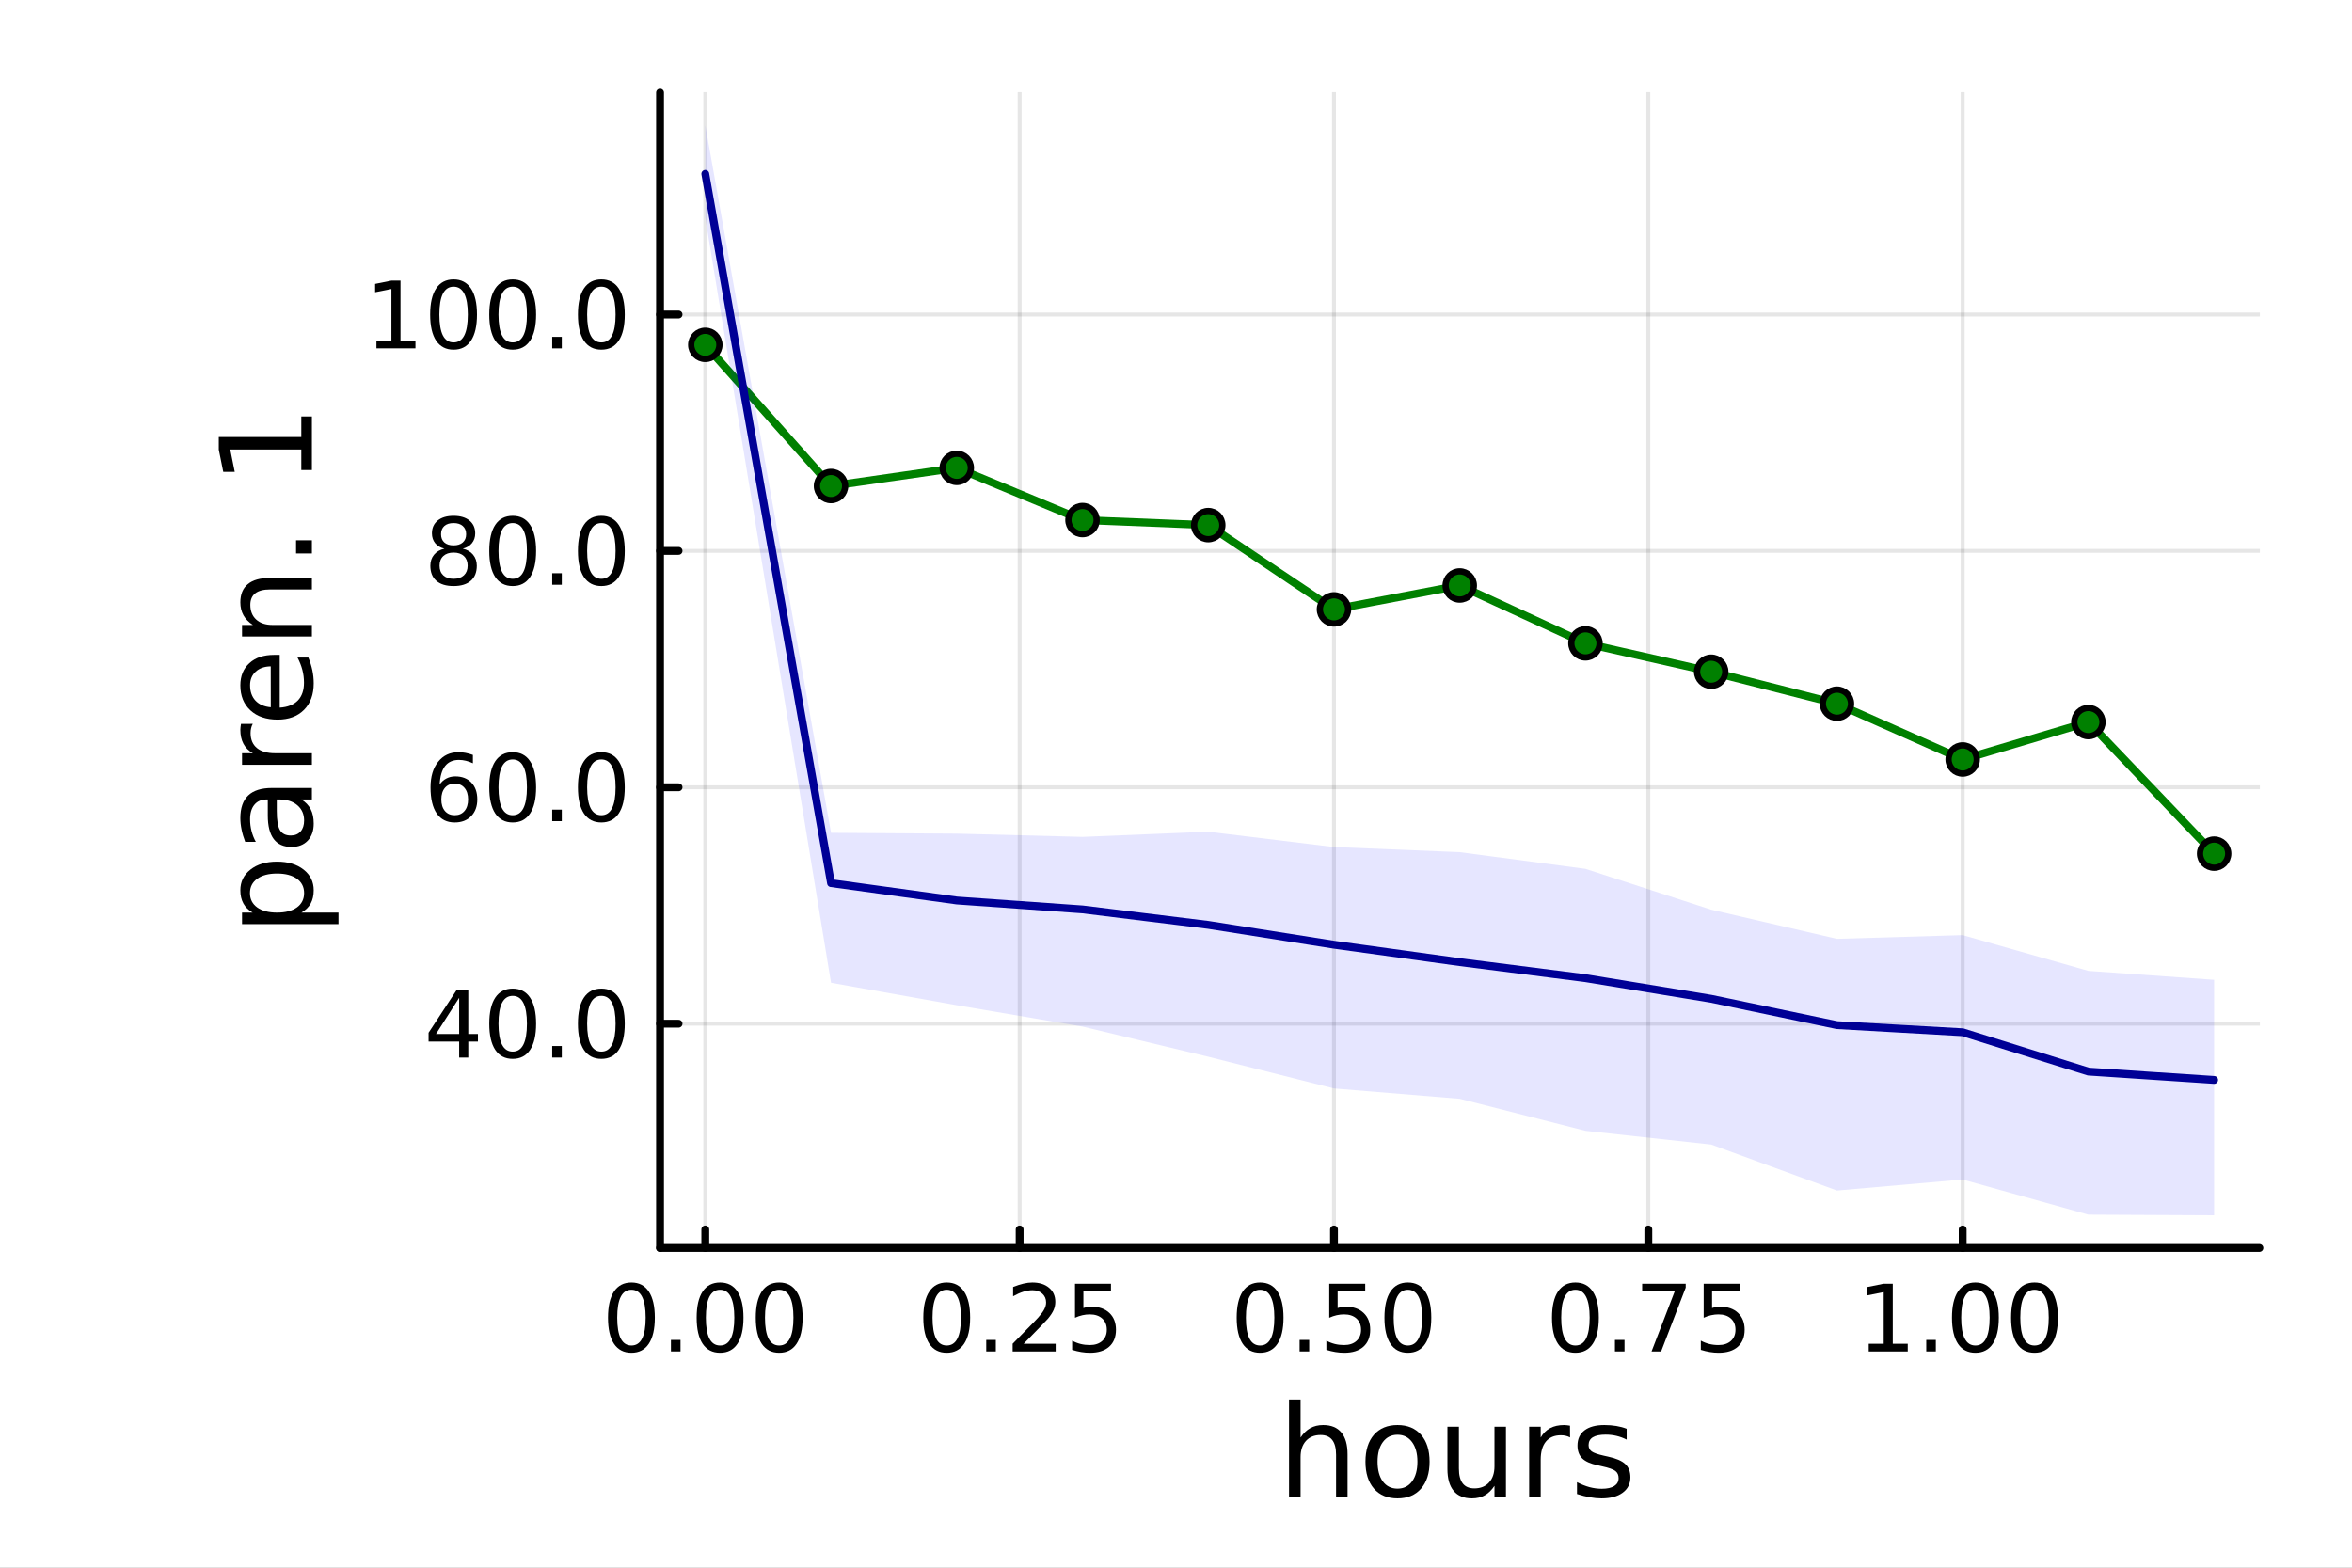 <?xml version="1.0" encoding="utf-8"?>
<svg xmlns="http://www.w3.org/2000/svg" xmlns:xlink="http://www.w3.org/1999/xlink" width="600" height="400" viewBox="0 0 2400 1600">
<rect x="0" y="0" width="2400" height="1600" fill="#808080" stroke="none"/>
<defs>
  <clipPath id="clip030">
    <rect x="0" y="0" width="2400" height="1600"/>
  </clipPath>
</defs>
<path clip-path="url(#clip030)" d="M0 1600 L2400 1600 L2400 0 L0 0  Z" fill="#ffffff" fill-rule="evenodd" fill-opacity="1"/>
<defs>
  <clipPath id="clip031">
    <rect x="480" y="0" width="1681" height="1600"/>
  </clipPath>
</defs>
<path clip-path="url(#clip030)" d="M673.506 1273.7 L2305.51 1273.7 L2305.51 94.488 L673.506 94.488  Z" fill="#ffffff" fill-rule="evenodd" fill-opacity="1"/>
<defs>
  <clipPath id="clip032">
    <rect x="673" y="94" width="1633" height="1180"/>
  </clipPath>
</defs>
<polyline clip-path="url(#clip032)" style="stroke:#000000; stroke-linecap:round; stroke-linejoin:round; stroke-width:4; stroke-opacity:0.1; fill:none" points="719.695,1273.7 719.695,94.488 "/>
<polyline clip-path="url(#clip032)" style="stroke:#000000; stroke-linecap:round; stroke-linejoin:round; stroke-width:4; stroke-opacity:0.1; fill:none" points="1040.45,1273.7 1040.45,94.488 "/>
<polyline clip-path="url(#clip032)" style="stroke:#000000; stroke-linecap:round; stroke-linejoin:round; stroke-width:4; stroke-opacity:0.1; fill:none" points="1361.21,1273.7 1361.21,94.488 "/>
<polyline clip-path="url(#clip032)" style="stroke:#000000; stroke-linecap:round; stroke-linejoin:round; stroke-width:4; stroke-opacity:0.1; fill:none" points="1681.96,1273.7 1681.96,94.488 "/>
<polyline clip-path="url(#clip032)" style="stroke:#000000; stroke-linecap:round; stroke-linejoin:round; stroke-width:4; stroke-opacity:0.1; fill:none" points="2002.72,1273.7 2002.72,94.488 "/>
<polyline clip-path="url(#clip030)" style="stroke:#000000; stroke-linecap:round; stroke-linejoin:round; stroke-width:8; stroke-opacity:1; fill:none" points="673.506,1273.7 2305.51,1273.7 "/>
<polyline clip-path="url(#clip030)" style="stroke:#000000; stroke-linecap:round; stroke-linejoin:round; stroke-width:8; stroke-opacity:1; fill:none" points="719.695,1273.7 719.695,1254.8 "/>
<polyline clip-path="url(#clip030)" style="stroke:#000000; stroke-linecap:round; stroke-linejoin:round; stroke-width:8; stroke-opacity:1; fill:none" points="1040.45,1273.7 1040.45,1254.8 "/>
<polyline clip-path="url(#clip030)" style="stroke:#000000; stroke-linecap:round; stroke-linejoin:round; stroke-width:8; stroke-opacity:1; fill:none" points="1361.21,1273.7 1361.21,1254.8 "/>
<polyline clip-path="url(#clip030)" style="stroke:#000000; stroke-linecap:round; stroke-linejoin:round; stroke-width:8; stroke-opacity:1; fill:none" points="1681.96,1273.7 1681.96,1254.8 "/>
<polyline clip-path="url(#clip030)" style="stroke:#000000; stroke-linecap:round; stroke-linejoin:round; stroke-width:8; stroke-opacity:1; fill:none" points="2002.72,1273.7 2002.72,1254.8 "/>
<path clip-path="url(#clip030)" d="M644.302 1316.33 Q637.08 1316.33 633.422 1323.46 Q629.811 1330.55 629.811 1344.81 Q629.811 1359.02 633.422 1366.15 Q637.08 1373.23 644.302 1373.23 Q651.57 1373.23 655.181 1366.15 Q658.839 1359.02 658.839 1344.81 Q658.839 1330.55 655.181 1323.46 Q651.57 1316.33 644.302 1316.33 M644.302 1308.93 Q655.922 1308.93 662.033 1318.14 Q668.19 1327.31 668.19 1344.81 Q668.19 1362.26 662.033 1371.47 Q655.922 1380.64 644.302 1380.64 Q632.681 1380.64 626.524 1371.47 Q620.413 1362.26 620.413 1344.81 Q620.413 1327.31 626.524 1318.14 Q632.681 1308.93 644.302 1308.93 Z" fill="#000000" fill-rule="nonzero" fill-opacity="1" /><path clip-path="url(#clip030)" d="M684.626 1367.54 L694.394 1367.54 L694.394 1379.3 L684.626 1379.3 L684.626 1367.54 Z" fill="#000000" fill-rule="nonzero" fill-opacity="1" /><path clip-path="url(#clip030)" d="M734.764 1316.33 Q727.542 1316.33 723.885 1323.46 Q720.274 1330.55 720.274 1344.81 Q720.274 1359.02 723.885 1366.15 Q727.542 1373.23 734.764 1373.23 Q742.033 1373.23 745.644 1366.15 Q749.301 1359.02 749.301 1344.81 Q749.301 1330.55 745.644 1323.46 Q742.033 1316.33 734.764 1316.33 M734.764 1308.93 Q746.384 1308.93 752.496 1318.14 Q758.653 1327.31 758.653 1344.81 Q758.653 1362.26 752.496 1371.47 Q746.384 1380.64 734.764 1380.64 Q723.144 1380.64 716.986 1371.47 Q710.875 1362.26 710.875 1344.81 Q710.875 1327.31 716.986 1318.14 Q723.144 1308.93 734.764 1308.93 Z" fill="#000000" fill-rule="nonzero" fill-opacity="1" /><path clip-path="url(#clip030)" d="M795.088 1316.33 Q787.866 1316.33 784.208 1323.46 Q780.597 1330.55 780.597 1344.81 Q780.597 1359.02 784.208 1366.15 Q787.866 1373.23 795.088 1373.23 Q802.356 1373.23 805.967 1366.15 Q809.625 1359.02 809.625 1344.81 Q809.625 1330.55 805.967 1323.46 Q802.356 1316.33 795.088 1316.33 M795.088 1308.93 Q806.708 1308.93 812.819 1318.14 Q818.977 1327.31 818.977 1344.81 Q818.977 1362.26 812.819 1371.47 Q806.708 1380.64 795.088 1380.64 Q783.468 1380.64 777.31 1371.47 Q771.199 1362.26 771.199 1344.81 Q771.199 1327.31 777.31 1318.14 Q783.468 1308.93 795.088 1308.93 Z" fill="#000000" fill-rule="nonzero" fill-opacity="1" /><path clip-path="url(#clip030)" d="M966.053 1316.33 Q958.831 1316.33 955.173 1323.46 Q951.562 1330.55 951.562 1344.81 Q951.562 1359.02 955.173 1366.15 Q958.831 1373.23 966.053 1373.23 Q973.321 1373.23 976.932 1366.15 Q980.59 1359.02 980.59 1344.81 Q980.59 1330.55 976.932 1323.46 Q973.321 1316.33 966.053 1316.33 M966.053 1308.93 Q977.673 1308.93 983.784 1318.14 Q989.942 1327.31 989.942 1344.81 Q989.942 1362.26 983.784 1371.47 Q977.673 1380.64 966.053 1380.64 Q954.433 1380.64 948.275 1371.47 Q942.164 1362.26 942.164 1344.81 Q942.164 1327.31 948.275 1318.14 Q954.433 1308.93 966.053 1308.93 Z" fill="#000000" fill-rule="nonzero" fill-opacity="1" /><path clip-path="url(#clip030)" d="M1006.38 1367.54 L1016.15 1367.54 L1016.15 1379.3 L1006.38 1379.3 L1006.38 1367.54 Z" fill="#000000" fill-rule="nonzero" fill-opacity="1" /><path clip-path="url(#clip030)" d="M1044.57 1371.43 L1077.21 1371.43 L1077.21 1379.3 L1033.32 1379.3 L1033.32 1371.43 Q1038.65 1365.92 1047.81 1356.66 Q1057.02 1347.35 1059.39 1344.67 Q1063.88 1339.62 1065.64 1336.15 Q1067.44 1332.63 1067.44 1329.25 Q1067.44 1323.74 1063.55 1320.27 Q1059.71 1316.8 1053.51 1316.8 Q1049.11 1316.8 1044.2 1318.32 Q1039.34 1319.85 1033.78 1322.95 L1033.78 1313.51 Q1039.43 1311.24 1044.34 1310.08 Q1049.25 1308.93 1053.32 1308.93 Q1064.06 1308.93 1070.45 1314.3 Q1076.84 1319.67 1076.84 1328.65 Q1076.84 1332.91 1075.22 1336.75 Q1073.64 1340.55 1069.43 1345.73 Q1068.27 1347.07 1062.07 1353.51 Q1055.87 1359.9 1044.57 1371.43 Z" fill="#000000" fill-rule="nonzero" fill-opacity="1" /><path clip-path="url(#clip030)" d="M1096.93 1310.18 L1133.64 1310.18 L1133.64 1318.05 L1105.5 1318.05 L1105.5 1334.99 Q1107.53 1334.3 1109.57 1333.97 Q1111.61 1333.6 1113.64 1333.6 Q1125.22 1333.6 1131.98 1339.94 Q1138.74 1346.29 1138.74 1357.12 Q1138.74 1368.28 1131.79 1374.48 Q1124.85 1380.64 1112.21 1380.64 Q1107.86 1380.64 1103.32 1379.9 Q1098.83 1379.16 1094.02 1377.68 L1094.02 1368.28 Q1098.18 1370.55 1102.63 1371.66 Q1107.07 1372.77 1112.02 1372.77 Q1120.03 1372.77 1124.71 1368.56 Q1129.39 1364.34 1129.39 1357.12 Q1129.39 1349.9 1124.71 1345.68 Q1120.03 1341.47 1112.02 1341.47 Q1108.27 1341.47 1104.52 1342.31 Q1100.82 1343.14 1096.93 1344.9 L1096.93 1310.18 Z" fill="#000000" fill-rule="nonzero" fill-opacity="1" /><path clip-path="url(#clip030)" d="M1285.81 1316.33 Q1278.59 1316.33 1274.93 1323.46 Q1271.32 1330.55 1271.32 1344.81 Q1271.32 1359.02 1274.93 1366.15 Q1278.59 1373.23 1285.81 1373.23 Q1293.08 1373.23 1296.69 1366.15 Q1300.35 1359.02 1300.35 1344.81 Q1300.35 1330.55 1296.69 1323.46 Q1293.08 1316.33 1285.81 1316.33 M1285.81 1308.93 Q1297.43 1308.93 1303.54 1318.14 Q1309.7 1327.31 1309.7 1344.81 Q1309.7 1362.26 1303.54 1371.47 Q1297.43 1380.64 1285.81 1380.64 Q1274.19 1380.64 1268.04 1371.47 Q1261.92 1362.26 1261.92 1344.81 Q1261.92 1327.31 1268.04 1318.14 Q1274.19 1308.93 1285.81 1308.93 Z" fill="#000000" fill-rule="nonzero" fill-opacity="1" /><path clip-path="url(#clip030)" d="M1326.14 1367.54 L1335.91 1367.54 L1335.91 1379.3 L1326.14 1379.3 L1326.14 1367.54 Z" fill="#000000" fill-rule="nonzero" fill-opacity="1" /><path clip-path="url(#clip030)" d="M1356.37 1310.18 L1393.08 1310.18 L1393.08 1318.05 L1364.93 1318.05 L1364.93 1334.99 Q1366.97 1334.3 1369.01 1333.97 Q1371.04 1333.6 1373.08 1333.6 Q1384.66 1333.6 1391.41 1339.94 Q1398.17 1346.29 1398.17 1357.12 Q1398.17 1368.28 1391.23 1374.48 Q1384.29 1380.64 1371.65 1380.64 Q1367.29 1380.64 1362.76 1379.9 Q1358.27 1379.16 1353.45 1377.68 L1353.45 1368.28 Q1357.62 1370.55 1362.06 1371.66 Q1366.51 1372.77 1371.46 1372.77 Q1379.47 1372.77 1384.15 1368.56 Q1388.82 1364.34 1388.82 1357.12 Q1388.82 1349.9 1384.15 1345.68 Q1379.47 1341.47 1371.46 1341.47 Q1367.71 1341.47 1363.96 1342.31 Q1360.26 1343.14 1356.37 1344.9 L1356.37 1310.18 Z" fill="#000000" fill-rule="nonzero" fill-opacity="1" /><path clip-path="url(#clip030)" d="M1436.6 1316.33 Q1429.38 1316.33 1425.72 1323.46 Q1422.11 1330.55 1422.11 1344.81 Q1422.11 1359.02 1425.72 1366.15 Q1429.38 1373.23 1436.6 1373.23 Q1443.87 1373.23 1447.48 1366.15 Q1451.14 1359.02 1451.14 1344.81 Q1451.14 1330.55 1447.48 1323.46 Q1443.87 1316.33 1436.6 1316.33 M1436.6 1308.93 Q1448.22 1308.93 1454.33 1318.14 Q1460.49 1327.31 1460.49 1344.81 Q1460.49 1362.26 1454.33 1371.47 Q1448.22 1380.64 1436.6 1380.64 Q1424.98 1380.64 1418.82 1371.47 Q1412.71 1362.26 1412.71 1344.81 Q1412.71 1327.31 1418.82 1318.14 Q1424.98 1308.93 1436.6 1308.93 Z" fill="#000000" fill-rule="nonzero" fill-opacity="1" /><path clip-path="url(#clip030)" d="M1607.56 1316.33 Q1600.34 1316.33 1596.69 1323.46 Q1593.07 1330.55 1593.07 1344.81 Q1593.07 1359.02 1596.69 1366.15 Q1600.34 1373.23 1607.56 1373.23 Q1614.83 1373.23 1618.44 1366.15 Q1622.1 1359.02 1622.1 1344.81 Q1622.1 1330.55 1618.44 1323.46 Q1614.83 1316.33 1607.56 1316.33 M1607.56 1308.93 Q1619.18 1308.93 1625.3 1318.14 Q1631.45 1327.31 1631.45 1344.81 Q1631.45 1362.26 1625.3 1371.47 Q1619.18 1380.64 1607.56 1380.64 Q1595.94 1380.64 1589.79 1371.47 Q1583.68 1362.26 1583.68 1344.81 Q1583.68 1327.31 1589.79 1318.14 Q1595.94 1308.93 1607.56 1308.93 Z" fill="#000000" fill-rule="nonzero" fill-opacity="1" /><path clip-path="url(#clip030)" d="M1647.89 1367.54 L1657.66 1367.54 L1657.66 1379.3 L1647.89 1379.3 L1647.89 1367.54 Z" fill="#000000" fill-rule="nonzero" fill-opacity="1" /><path clip-path="url(#clip030)" d="M1675.67 1310.18 L1720.11 1310.18 L1720.11 1314.16 L1695.02 1379.3 L1685.25 1379.3 L1708.86 1318.05 L1675.67 1318.05 L1675.67 1310.18 Z" fill="#000000" fill-rule="nonzero" fill-opacity="1" /><path clip-path="url(#clip030)" d="M1738.44 1310.18 L1775.16 1310.18 L1775.16 1318.05 L1747.01 1318.05 L1747.01 1334.99 Q1749.05 1334.3 1751.08 1333.97 Q1753.12 1333.6 1755.16 1333.6 Q1766.73 1333.6 1773.49 1339.94 Q1780.25 1346.29 1780.25 1357.12 Q1780.25 1368.28 1773.3 1374.48 Q1766.36 1380.64 1753.72 1380.64 Q1749.37 1380.64 1744.83 1379.9 Q1740.34 1379.16 1735.53 1377.68 L1735.53 1368.28 Q1739.69 1370.55 1744.14 1371.66 Q1748.58 1372.77 1753.54 1372.77 Q1761.55 1372.77 1766.22 1368.56 Q1770.9 1364.34 1770.9 1357.12 Q1770.9 1349.9 1766.22 1345.68 Q1761.55 1341.47 1753.54 1341.47 Q1749.79 1341.47 1746.04 1342.31 Q1742.33 1343.14 1738.44 1344.9 L1738.44 1310.18 Z" fill="#000000" fill-rule="nonzero" fill-opacity="1" /><path clip-path="url(#clip030)" d="M1906.86 1371.43 L1922.14 1371.43 L1922.14 1318.69 L1905.52 1322.03 L1905.52 1313.51 L1922.05 1310.18 L1931.4 1310.18 L1931.4 1371.43 L1946.68 1371.43 L1946.68 1379.3 L1906.86 1379.3 L1906.86 1371.43 Z" fill="#000000" fill-rule="nonzero" fill-opacity="1" /><path clip-path="url(#clip030)" d="M1965.57 1367.54 L1975.33 1367.54 L1975.33 1379.3 L1965.57 1379.3 L1965.57 1367.54 Z" fill="#000000" fill-rule="nonzero" fill-opacity="1" /><path clip-path="url(#clip030)" d="M2015.7 1316.33 Q2008.48 1316.33 2004.82 1323.46 Q2001.21 1330.55 2001.21 1344.81 Q2001.21 1359.02 2004.82 1366.15 Q2008.48 1373.23 2015.7 1373.23 Q2022.97 1373.23 2026.58 1366.15 Q2030.24 1359.02 2030.24 1344.81 Q2030.24 1330.55 2026.58 1323.46 Q2022.97 1316.33 2015.7 1316.33 M2015.7 1308.93 Q2027.32 1308.93 2033.44 1318.14 Q2039.59 1327.31 2039.59 1344.81 Q2039.59 1362.26 2033.44 1371.47 Q2027.32 1380.64 2015.7 1380.64 Q2004.08 1380.64 1997.93 1371.47 Q1991.82 1362.26 1991.82 1344.81 Q1991.82 1327.31 1997.93 1318.14 Q2004.08 1308.93 2015.7 1308.93 Z" fill="#000000" fill-rule="nonzero" fill-opacity="1" /><path clip-path="url(#clip030)" d="M2076.03 1316.33 Q2068.81 1316.33 2065.15 1323.46 Q2061.54 1330.55 2061.54 1344.81 Q2061.54 1359.02 2065.15 1366.15 Q2068.81 1373.23 2076.03 1373.23 Q2083.3 1373.23 2086.91 1366.15 Q2090.57 1359.02 2090.57 1344.81 Q2090.57 1330.55 2086.91 1323.46 Q2083.3 1316.33 2076.03 1316.33 M2076.03 1308.93 Q2087.65 1308.93 2093.76 1318.14 Q2099.92 1327.31 2099.92 1344.81 Q2099.92 1362.26 2093.76 1371.47 Q2087.65 1380.64 2076.03 1380.64 Q2064.41 1380.64 2058.25 1371.47 Q2052.14 1362.26 2052.14 1344.81 Q2052.14 1327.31 2058.25 1318.14 Q2064.41 1308.93 2076.03 1308.93 Z" fill="#000000" fill-rule="nonzero" fill-opacity="1" /><path clip-path="url(#clip030)" d="M1375.05 1484.39 L1375.05 1527.42 L1363.34 1527.42 L1363.34 1484.77 Q1363.34 1474.65 1359.39 1469.62 Q1355.45 1464.59 1347.55 1464.59 Q1338.07 1464.59 1332.59 1470.64 Q1327.12 1476.69 1327.12 1487.13 L1327.12 1527.42 L1315.34 1527.42 L1315.34 1428.37 L1327.12 1428.37 L1327.12 1467.2 Q1331.32 1460.77 1336.99 1457.59 Q1342.72 1454.41 1350.16 1454.41 Q1362.45 1454.41 1368.75 1462.05 Q1375.05 1469.62 1375.05 1484.39 Z" fill="#000000" fill-rule="nonzero" fill-opacity="1" /><path clip-path="url(#clip030)" d="M1426.04 1464.34 Q1416.62 1464.34 1411.15 1471.72 Q1405.67 1479.04 1405.67 1491.84 Q1405.67 1504.63 1411.08 1512.02 Q1416.56 1519.34 1426.04 1519.34 Q1435.4 1519.34 1440.87 1511.96 Q1446.35 1504.57 1446.35 1491.84 Q1446.35 1479.17 1440.87 1471.79 Q1435.4 1464.34 1426.04 1464.34 M1426.04 1454.41 Q1441.32 1454.41 1450.04 1464.34 Q1458.76 1474.27 1458.76 1491.84 Q1458.76 1509.35 1450.04 1519.34 Q1441.32 1529.27 1426.04 1529.27 Q1410.7 1529.27 1401.98 1519.34 Q1393.32 1509.35 1393.32 1491.84 Q1393.32 1474.27 1401.98 1464.34 Q1410.7 1454.41 1426.04 1454.41 Z" fill="#000000" fill-rule="nonzero" fill-opacity="1" /><path clip-path="url(#clip030)" d="M1476.97 1499.29 L1476.97 1456.13 L1488.68 1456.13 L1488.68 1498.84 Q1488.68 1508.96 1492.63 1514.06 Q1496.57 1519.08 1504.47 1519.08 Q1513.95 1519.08 1519.43 1513.04 Q1524.97 1506.99 1524.97 1496.55 L1524.97 1456.13 L1536.68 1456.13 L1536.68 1527.42 L1524.97 1527.42 L1524.97 1516.47 Q1520.7 1522.97 1515.04 1526.15 Q1509.43 1529.27 1501.99 1529.27 Q1489.7 1529.27 1483.33 1521.63 Q1476.97 1513.99 1476.97 1499.29 M1506.44 1454.41 L1506.44 1454.41 Z" fill="#000000" fill-rule="nonzero" fill-opacity="1" /><path clip-path="url(#clip030)" d="M1602.12 1467.08 Q1600.14 1465.93 1597.79 1465.42 Q1595.5 1464.85 1592.7 1464.85 Q1582.77 1464.85 1577.42 1471.34 Q1572.14 1477.77 1572.14 1489.87 L1572.14 1527.42 L1560.36 1527.42 L1560.36 1456.13 L1572.14 1456.13 L1572.14 1467.2 Q1575.83 1460.71 1581.75 1457.59 Q1587.67 1454.41 1596.13 1454.41 Q1597.34 1454.41 1598.81 1454.6 Q1600.27 1454.73 1602.05 1455.05 L1602.12 1467.08 Z" fill="#000000" fill-rule="nonzero" fill-opacity="1" /><path clip-path="url(#clip030)" d="M1659.86 1458.23 L1659.86 1469.3 Q1654.89 1466.76 1649.54 1465.49 Q1644.2 1464.21 1638.47 1464.21 Q1629.75 1464.21 1625.35 1466.89 Q1621.02 1469.56 1621.02 1474.91 Q1621.02 1478.98 1624.14 1481.34 Q1627.26 1483.63 1636.68 1485.73 L1640.69 1486.62 Q1653.17 1489.29 1658.39 1494.19 Q1663.67 1499.03 1663.67 1507.75 Q1663.67 1517.68 1655.78 1523.48 Q1647.95 1529.27 1634.2 1529.27 Q1628.47 1529.27 1622.23 1528.12 Q1616.06 1527.04 1609.18 1524.81 L1609.18 1512.72 Q1615.68 1516.09 1621.98 1517.81 Q1628.28 1519.47 1634.46 1519.47 Q1642.73 1519.47 1647.19 1516.67 Q1651.64 1513.8 1651.64 1508.64 Q1651.64 1503.87 1648.4 1501.32 Q1645.21 1498.78 1634.33 1496.42 L1630.25 1495.47 Q1619.37 1493.18 1614.53 1488.47 Q1609.69 1483.69 1609.69 1475.42 Q1609.69 1465.36 1616.82 1459.88 Q1623.95 1454.41 1637.07 1454.41 Q1643.56 1454.41 1649.29 1455.36 Q1655.02 1456.32 1659.86 1458.23 Z" fill="#000000" fill-rule="nonzero" fill-opacity="1" /><polyline clip-path="url(#clip032)" style="stroke:#000000; stroke-linecap:round; stroke-linejoin:round; stroke-width:4; stroke-opacity:0.1; fill:none" points="673.506,1044.78 2305.51,1044.78 "/>
<polyline clip-path="url(#clip032)" style="stroke:#000000; stroke-linecap:round; stroke-linejoin:round; stroke-width:4; stroke-opacity:0.1; fill:none" points="673.506,803.515 2305.51,803.515 "/>
<polyline clip-path="url(#clip032)" style="stroke:#000000; stroke-linecap:round; stroke-linejoin:round; stroke-width:4; stroke-opacity:0.1; fill:none" points="673.506,562.249 2305.51,562.249 "/>
<polyline clip-path="url(#clip032)" style="stroke:#000000; stroke-linecap:round; stroke-linejoin:round; stroke-width:4; stroke-opacity:0.1; fill:none" points="673.506,320.984 2305.51,320.984 "/>
<polyline clip-path="url(#clip030)" style="stroke:#000000; stroke-linecap:round; stroke-linejoin:round; stroke-width:8; stroke-opacity:1; fill:none" points="673.506,1273.7 673.506,94.488 "/>
<polyline clip-path="url(#clip030)" style="stroke:#000000; stroke-linecap:round; stroke-linejoin:round; stroke-width:8; stroke-opacity:1; fill:none" points="673.506,1044.78 692.404,1044.78 "/>
<polyline clip-path="url(#clip030)" style="stroke:#000000; stroke-linecap:round; stroke-linejoin:round; stroke-width:8; stroke-opacity:1; fill:none" points="673.506,803.515 692.404,803.515 "/>
<polyline clip-path="url(#clip030)" style="stroke:#000000; stroke-linecap:round; stroke-linejoin:round; stroke-width:8; stroke-opacity:1; fill:none" points="673.506,562.249 692.404,562.249 "/>
<polyline clip-path="url(#clip030)" style="stroke:#000000; stroke-linecap:round; stroke-linejoin:round; stroke-width:8; stroke-opacity:1; fill:none" points="673.506,320.984 692.404,320.984 "/>
<path clip-path="url(#clip030)" d="M468.525 1018.37 L444.914 1055.27 L468.525 1055.27 L468.525 1018.37 M466.072 1010.22 L477.831 1010.22 L477.831 1055.27 L487.692 1055.27 L487.692 1063.04 L477.831 1063.04 L477.831 1079.34 L468.525 1079.34 L468.525 1063.04 L437.322 1063.04 L437.322 1054.02 L466.072 1010.22 Z" fill="#000000" fill-rule="nonzero" fill-opacity="1" /><path clip-path="url(#clip030)" d="M523.155 1016.38 Q515.933 1016.38 512.275 1023.51 Q508.664 1030.59 508.664 1044.85 Q508.664 1059.06 512.275 1066.19 Q515.933 1073.28 523.155 1073.28 Q530.423 1073.28 534.034 1066.19 Q537.692 1059.06 537.692 1044.85 Q537.692 1030.59 534.034 1023.51 Q530.423 1016.38 523.155 1016.38 M523.155 1008.97 Q534.775 1008.97 540.886 1018.18 Q547.043 1027.35 547.043 1044.85 Q547.043 1062.3 540.886 1071.52 Q534.775 1080.68 523.155 1080.68 Q511.534 1080.68 505.377 1071.52 Q499.266 1062.3 499.266 1044.85 Q499.266 1027.35 505.377 1018.18 Q511.534 1008.97 523.155 1008.97 Z" fill="#000000" fill-rule="nonzero" fill-opacity="1" /><path clip-path="url(#clip030)" d="M563.479 1067.58 L573.247 1067.58 L573.247 1079.34 L563.479 1079.34 L563.479 1067.58 Z" fill="#000000" fill-rule="nonzero" fill-opacity="1" /><path clip-path="url(#clip030)" d="M613.617 1016.38 Q606.395 1016.38 602.738 1023.51 Q599.127 1030.59 599.127 1044.85 Q599.127 1059.06 602.738 1066.19 Q606.395 1073.28 613.617 1073.28 Q620.886 1073.28 624.497 1066.19 Q628.154 1059.06 628.154 1044.85 Q628.154 1030.59 624.497 1023.51 Q620.886 1016.38 613.617 1016.38 M613.617 1008.97 Q625.238 1008.97 631.349 1018.18 Q637.506 1027.35 637.506 1044.85 Q637.506 1062.3 631.349 1071.52 Q625.238 1080.68 613.617 1080.68 Q601.997 1080.68 595.84 1071.52 Q589.728 1062.3 589.728 1044.85 Q589.728 1027.35 595.84 1018.18 Q601.997 1008.97 613.617 1008.97 Z" fill="#000000" fill-rule="nonzero" fill-opacity="1" /><path clip-path="url(#clip030)" d="M463.988 799.788 Q457.692 799.788 453.988 804.094 Q450.331 808.399 450.331 815.899 Q450.331 823.353 453.988 827.705 Q457.692 832.01 463.988 832.01 Q470.285 832.01 473.942 827.705 Q477.646 823.353 477.646 815.899 Q477.646 808.399 473.942 804.094 Q470.285 799.788 463.988 799.788 M482.553 770.483 L482.553 779.001 Q479.035 777.334 475.424 776.455 Q471.859 775.575 468.34 775.575 Q459.081 775.575 454.174 781.825 Q449.313 788.075 448.618 800.714 Q451.35 796.686 455.47 794.557 Q459.59 792.381 464.544 792.381 Q474.961 792.381 480.979 798.723 Q487.044 805.019 487.044 815.899 Q487.044 826.547 480.748 832.982 Q474.451 839.417 463.988 839.417 Q451.998 839.417 445.655 830.251 Q439.313 821.038 439.313 803.584 Q439.313 787.196 447.09 777.473 Q454.868 767.705 467.97 767.705 Q471.488 767.705 475.053 768.399 Q478.664 769.094 482.553 770.483 Z" fill="#000000" fill-rule="nonzero" fill-opacity="1" /><path clip-path="url(#clip030)" d="M523.155 775.112 Q515.933 775.112 512.275 782.242 Q508.664 789.325 508.664 803.584 Q508.664 817.797 512.275 824.927 Q515.933 832.01 523.155 832.01 Q530.423 832.01 534.034 824.927 Q537.692 817.797 537.692 803.584 Q537.692 789.325 534.034 782.242 Q530.423 775.112 523.155 775.112 M523.155 767.705 Q534.775 767.705 540.886 776.918 Q547.043 786.084 547.043 803.584 Q547.043 821.038 540.886 830.251 Q534.775 839.417 523.155 839.417 Q511.534 839.417 505.377 830.251 Q499.266 821.038 499.266 803.584 Q499.266 786.084 505.377 776.918 Q511.534 767.705 523.155 767.705 Z" fill="#000000" fill-rule="nonzero" fill-opacity="1" /><path clip-path="url(#clip030)" d="M563.479 826.316 L573.247 826.316 L573.247 838.075 L563.479 838.075 L563.479 826.316 Z" fill="#000000" fill-rule="nonzero" fill-opacity="1" /><path clip-path="url(#clip030)" d="M613.617 775.112 Q606.395 775.112 602.738 782.242 Q599.127 789.325 599.127 803.584 Q599.127 817.797 602.738 824.927 Q606.395 832.01 613.617 832.01 Q620.886 832.01 624.497 824.927 Q628.154 817.797 628.154 803.584 Q628.154 789.325 624.497 782.242 Q620.886 775.112 613.617 775.112 M613.617 767.705 Q625.238 767.705 631.349 776.918 Q637.506 786.084 637.506 803.584 Q637.506 821.038 631.349 830.251 Q625.238 839.417 613.617 839.417 Q601.997 839.417 595.84 830.251 Q589.728 821.038 589.728 803.584 Q589.728 786.084 595.84 776.918 Q601.997 767.705 613.617 767.705 Z" fill="#000000" fill-rule="nonzero" fill-opacity="1" /><path clip-path="url(#clip030)" d="M462.831 563.986 Q456.164 563.986 452.322 567.55 Q448.525 571.115 448.525 577.365 Q448.525 583.615 452.322 587.18 Q456.164 590.745 462.831 590.745 Q469.498 590.745 473.34 587.18 Q477.183 583.569 477.183 577.365 Q477.183 571.115 473.34 567.55 Q469.544 563.986 462.831 563.986 M453.479 560.004 Q447.461 558.523 444.081 554.402 Q440.748 550.282 440.748 544.356 Q440.748 536.069 446.627 531.254 Q452.553 526.439 462.831 526.439 Q473.155 526.439 479.035 531.254 Q484.914 536.069 484.914 544.356 Q484.914 550.282 481.535 554.402 Q478.201 558.523 472.229 560.004 Q478.988 561.578 482.738 566.161 Q486.535 570.745 486.535 577.365 Q486.535 587.411 480.377 592.782 Q474.266 598.152 462.831 598.152 Q451.396 598.152 445.238 592.782 Q439.127 587.411 439.127 577.365 Q439.127 570.745 442.924 566.161 Q446.72 561.578 453.479 560.004 M450.053 545.236 Q450.053 550.606 453.387 553.615 Q456.766 556.624 462.831 556.624 Q468.849 556.624 472.229 553.615 Q475.655 550.606 475.655 545.236 Q475.655 539.865 472.229 536.856 Q468.849 533.847 462.831 533.847 Q456.766 533.847 453.387 536.856 Q450.053 539.865 450.053 545.236 Z" fill="#000000" fill-rule="nonzero" fill-opacity="1" /><path clip-path="url(#clip030)" d="M523.155 533.847 Q515.933 533.847 512.275 540.976 Q508.664 548.06 508.664 562.319 Q508.664 576.532 512.275 583.661 Q515.933 590.745 523.155 590.745 Q530.423 590.745 534.034 583.661 Q537.692 576.532 537.692 562.319 Q537.692 548.06 534.034 540.976 Q530.423 533.847 523.155 533.847 M523.155 526.439 Q534.775 526.439 540.886 535.652 Q547.043 544.819 547.043 562.319 Q547.043 579.773 540.886 588.985 Q534.775 598.152 523.155 598.152 Q511.534 598.152 505.377 588.985 Q499.266 579.773 499.266 562.319 Q499.266 544.819 505.377 535.652 Q511.534 526.439 523.155 526.439 Z" fill="#000000" fill-rule="nonzero" fill-opacity="1" /><path clip-path="url(#clip030)" d="M563.479 585.05 L573.247 585.05 L573.247 596.809 L563.479 596.809 L563.479 585.05 Z" fill="#000000" fill-rule="nonzero" fill-opacity="1" /><path clip-path="url(#clip030)" d="M613.617 533.847 Q606.395 533.847 602.738 540.976 Q599.127 548.06 599.127 562.319 Q599.127 576.532 602.738 583.661 Q606.395 590.745 613.617 590.745 Q620.886 590.745 624.497 583.661 Q628.154 576.532 628.154 562.319 Q628.154 548.06 624.497 540.976 Q620.886 533.847 613.617 533.847 M613.617 526.439 Q625.238 526.439 631.349 535.652 Q637.506 544.819 637.506 562.319 Q637.506 579.773 631.349 588.985 Q625.238 598.152 613.617 598.152 Q601.997 598.152 595.84 588.985 Q589.728 579.773 589.728 562.319 Q589.728 544.819 595.84 535.652 Q601.997 526.439 613.617 526.439 Z" fill="#000000" fill-rule="nonzero" fill-opacity="1" /><path clip-path="url(#clip030)" d="M384.128 347.674 L399.405 347.674 L399.405 294.943 L382.785 298.276 L382.785 289.757 L399.313 286.424 L408.665 286.424 L408.665 347.674 L423.942 347.674 L423.942 355.544 L384.128 355.544 L384.128 347.674 Z" fill="#000000" fill-rule="nonzero" fill-opacity="1" /><path clip-path="url(#clip030)" d="M462.831 292.581 Q455.609 292.581 451.951 299.711 Q448.34 306.794 448.34 321.053 Q448.34 335.266 451.951 342.396 Q455.609 349.479 462.831 349.479 Q470.099 349.479 473.711 342.396 Q477.368 335.266 477.368 321.053 Q477.368 306.794 473.711 299.711 Q470.099 292.581 462.831 292.581 M462.831 285.174 Q474.451 285.174 480.562 294.387 Q486.72 303.554 486.72 321.053 Q486.72 338.507 480.562 347.72 Q474.451 356.887 462.831 356.887 Q451.211 356.887 445.053 347.72 Q438.942 338.507 438.942 321.053 Q438.942 303.554 445.053 294.387 Q451.211 285.174 462.831 285.174 Z" fill="#000000" fill-rule="nonzero" fill-opacity="1" /><path clip-path="url(#clip030)" d="M523.155 292.581 Q515.933 292.581 512.275 299.711 Q508.664 306.794 508.664 321.053 Q508.664 335.266 512.275 342.396 Q515.933 349.479 523.155 349.479 Q530.423 349.479 534.034 342.396 Q537.692 335.266 537.692 321.053 Q537.692 306.794 534.034 299.711 Q530.423 292.581 523.155 292.581 M523.155 285.174 Q534.775 285.174 540.886 294.387 Q547.043 303.554 547.043 321.053 Q547.043 338.507 540.886 347.72 Q534.775 356.887 523.155 356.887 Q511.534 356.887 505.377 347.72 Q499.266 338.507 499.266 321.053 Q499.266 303.554 505.377 294.387 Q511.534 285.174 523.155 285.174 Z" fill="#000000" fill-rule="nonzero" fill-opacity="1" /><path clip-path="url(#clip030)" d="M563.479 343.785 L573.247 343.785 L573.247 355.544 L563.479 355.544 L563.479 343.785 Z" fill="#000000" fill-rule="nonzero" fill-opacity="1" /><path clip-path="url(#clip030)" d="M613.617 292.581 Q606.395 292.581 602.738 299.711 Q599.127 306.794 599.127 321.053 Q599.127 335.266 602.738 342.396 Q606.395 349.479 613.617 349.479 Q620.886 349.479 624.497 342.396 Q628.154 335.266 628.154 321.053 Q628.154 306.794 624.497 299.711 Q620.886 292.581 613.617 292.581 M613.617 285.174 Q625.238 285.174 631.349 294.387 Q637.506 303.554 637.506 321.053 Q637.506 338.507 631.349 347.72 Q625.238 356.887 613.617 356.887 Q601.997 356.887 595.84 347.72 Q589.728 338.507 589.728 321.053 Q589.728 303.554 595.84 294.387 Q601.997 285.174 613.617 285.174 Z" fill="#000000" fill-rule="nonzero" fill-opacity="1" /><path clip-path="url(#clip030)" d="M307.579 931.4 L345.391 931.4 L345.391 943.176 L246.977 943.176 L246.977 931.4 L257.799 931.4 Q251.433 927.708 248.378 922.106 Q245.258 916.44 245.258 908.61 Q245.258 895.624 255.571 887.54 Q265.883 879.392 282.689 879.392 Q299.494 879.392 309.807 887.54 Q320.119 895.624 320.119 908.61 Q320.119 916.44 317.064 922.106 Q313.944 927.708 307.579 931.4 M282.689 891.55 Q269.766 891.55 262.446 896.898 Q255.062 902.181 255.062 911.475 Q255.062 920.769 262.446 926.116 Q269.766 931.4 282.689 931.4 Q295.611 931.4 302.995 926.116 Q310.316 920.769 310.316 911.475 Q310.316 902.181 302.995 896.898 Q295.611 891.55 282.689 891.55 Z" fill="#000000" fill-rule="nonzero" fill-opacity="1" /><path clip-path="url(#clip030)" d="M282.434 827.575 Q282.434 841.771 285.681 847.245 Q288.927 852.72 296.757 852.72 Q302.995 852.72 306.688 848.645 Q310.316 844.508 310.316 837.442 Q310.316 827.702 303.441 821.846 Q296.502 815.926 285.044 815.926 L282.434 815.926 L282.434 827.575 M277.596 804.213 L318.273 804.213 L318.273 815.926 L307.451 815.926 Q313.944 819.936 317.064 825.92 Q320.119 831.904 320.119 840.561 Q320.119 851.51 314.008 858.003 Q307.833 864.432 297.521 864.432 Q285.49 864.432 279.379 856.412 Q273.268 848.327 273.268 832.349 L273.268 815.926 L272.122 815.926 Q264.037 815.926 259.645 821.273 Q255.189 826.556 255.189 836.169 Q255.189 842.28 256.653 848.073 Q258.117 853.865 261.045 859.213 L250.224 859.213 Q247.741 852.783 246.532 846.736 Q245.258 840.688 245.258 834.959 Q245.258 819.491 253.279 811.852 Q261.3 804.213 277.596 804.213 Z" fill="#000000" fill-rule="nonzero" fill-opacity="1" /><path clip-path="url(#clip030)" d="M257.926 738.773 Q256.78 740.747 256.271 743.102 Q255.698 745.394 255.698 748.195 Q255.698 758.125 262.191 763.472 Q268.621 768.756 280.715 768.756 L318.273 768.756 L318.273 780.532 L246.977 780.532 L246.977 768.756 L258.054 768.756 Q251.561 765.064 248.441 759.144 Q245.258 753.224 245.258 744.757 Q245.258 743.548 245.449 742.084 Q245.577 740.619 245.895 738.837 L257.926 738.773 Z" fill="#000000" fill-rule="nonzero" fill-opacity="1" /><path clip-path="url(#clip030)" d="M279.697 668.369 L285.426 668.369 L285.426 722.223 Q297.521 721.459 303.887 714.966 Q310.189 708.409 310.189 696.76 Q310.189 690.012 308.534 683.71 Q306.878 677.344 303.568 671.106 L314.645 671.106 Q317.318 677.408 318.719 684.028 Q320.119 690.649 320.119 697.46 Q320.119 714.52 310.189 724.514 Q300.258 734.445 283.325 734.445 Q265.82 734.445 255.571 725.023 Q245.258 715.539 245.258 699.497 Q245.258 685.11 254.552 676.771 Q263.783 668.369 279.697 668.369 M276.259 680.082 Q266.647 680.209 260.918 685.492 Q255.189 690.712 255.189 699.37 Q255.189 709.173 260.727 715.093 Q266.265 720.949 276.323 721.841 L276.259 680.082 Z" fill="#000000" fill-rule="nonzero" fill-opacity="1" /><path clip-path="url(#clip030)" d="M275.241 589.88 L318.273 589.88 L318.273 601.592 L275.623 601.592 Q265.501 601.592 260.472 605.539 Q255.444 609.486 255.444 617.379 Q255.444 626.864 261.491 632.339 Q267.538 637.813 277.978 637.813 L318.273 637.813 L318.273 649.59 L246.977 649.59 L246.977 637.813 L258.054 637.813 Q251.624 633.612 248.441 627.946 Q245.258 622.217 245.258 614.769 Q245.258 602.484 252.897 596.182 Q260.472 589.88 275.241 589.88 Z" fill="#000000" fill-rule="nonzero" fill-opacity="1" /><path clip-path="url(#clip030)" d="M302.104 564.862 L302.104 551.431 L318.273 551.431 L318.273 564.862 L302.104 564.862 Z" fill="#000000" fill-rule="nonzero" fill-opacity="1" /><path clip-path="url(#clip030)" d="M307.451 479.753 L307.451 458.746 L234.946 458.746 L239.529 481.599 L227.816 481.599 L223.233 458.873 L223.233 446.015 L307.451 446.015 L307.451 425.008 L318.273 425.008 L318.273 479.753 L307.451 479.753 Z" fill="#000000" fill-rule="nonzero" fill-opacity="1" /><polyline clip-path="url(#clip032)" style="stroke:#008000; stroke-linecap:round; stroke-linejoin:round; stroke-width:8; stroke-opacity:1; fill:none" points="719.695,351.964 847.997,496.03 976.3,477.512 1104.6,530.77 1232.9,535.93 1361.21,621.936 1489.51,597.542 1617.81,656.619 1746.11,685.575 1874.42,718.2 2002.72,775.129 2131.02,736.957 2259.32,871.242 "/>
<circle clip-path="url(#clip032)" cx="719.695" cy="351.964" r="14.4" fill="#008000" fill-rule="evenodd" fill-opacity="1" stroke="#000000" stroke-opacity="1" stroke-width="6.4"/>
<circle clip-path="url(#clip032)" cx="847.997" cy="496.03" r="14.4" fill="#008000" fill-rule="evenodd" fill-opacity="1" stroke="#000000" stroke-opacity="1" stroke-width="6.4"/>
<circle clip-path="url(#clip032)" cx="976.3" cy="477.512" r="14.4" fill="#008000" fill-rule="evenodd" fill-opacity="1" stroke="#000000" stroke-opacity="1" stroke-width="6.4"/>
<circle clip-path="url(#clip032)" cx="1104.6" cy="530.77" r="14.4" fill="#008000" fill-rule="evenodd" fill-opacity="1" stroke="#000000" stroke-opacity="1" stroke-width="6.4"/>
<circle clip-path="url(#clip032)" cx="1232.9" cy="535.93" r="14.4" fill="#008000" fill-rule="evenodd" fill-opacity="1" stroke="#000000" stroke-opacity="1" stroke-width="6.4"/>
<circle clip-path="url(#clip032)" cx="1361.21" cy="621.936" r="14.4" fill="#008000" fill-rule="evenodd" fill-opacity="1" stroke="#000000" stroke-opacity="1" stroke-width="6.4"/>
<circle clip-path="url(#clip032)" cx="1489.51" cy="597.542" r="14.4" fill="#008000" fill-rule="evenodd" fill-opacity="1" stroke="#000000" stroke-opacity="1" stroke-width="6.4"/>
<circle clip-path="url(#clip032)" cx="1617.81" cy="656.619" r="14.4" fill="#008000" fill-rule="evenodd" fill-opacity="1" stroke="#000000" stroke-opacity="1" stroke-width="6.4"/>
<circle clip-path="url(#clip032)" cx="1746.11" cy="685.575" r="14.4" fill="#008000" fill-rule="evenodd" fill-opacity="1" stroke="#000000" stroke-opacity="1" stroke-width="6.4"/>
<circle clip-path="url(#clip032)" cx="1874.42" cy="718.2" r="14.4" fill="#008000" fill-rule="evenodd" fill-opacity="1" stroke="#000000" stroke-opacity="1" stroke-width="6.4"/>
<circle clip-path="url(#clip032)" cx="2002.72" cy="775.129" r="14.4" fill="#008000" fill-rule="evenodd" fill-opacity="1" stroke="#000000" stroke-opacity="1" stroke-width="6.4"/>
<circle clip-path="url(#clip032)" cx="2131.02" cy="736.957" r="14.4" fill="#008000" fill-rule="evenodd" fill-opacity="1" stroke="#000000" stroke-opacity="1" stroke-width="6.4"/>
<circle clip-path="url(#clip032)" cx="2259.32" cy="871.242" r="14.4" fill="#008000" fill-rule="evenodd" fill-opacity="1" stroke="#000000" stroke-opacity="1" stroke-width="6.4"/>
<polyline clip-path="url(#clip032)" style="stroke:#00008b; stroke-linecap:round; stroke-linejoin:round; stroke-width:8; stroke-opacity:1; fill:none" points="719.695,177.439 847.997,901.329 976.3,919.035 1104.6,928.145 1232.9,943.945 1361.21,964.187 1489.51,981.954 1617.81,998.317 1746.11,1019.37 1874.42,1046.24 2002.72,1053.54 2131.02,1093.67 2259.32,1102.18 "/>
<path clip-path="url(#clip032)" d="M719.695 222.318 L847.997 1003.03 L976.3 1025.93 L1104.6 1047.72 L1232.9 1078.5 L1361.21 1110.89 L1489.51 1121.43 L1617.81 1154.13 L1746.11 1168.14 L1874.42 1215.07 L2002.72 1203.83 L2131.02 1239.69 L2259.32 1240.32 L2259.32 1000.01 L2131.02 990.908 L2002.72 954.394 L1874.42 958.2 L1746.11 928.427 L1617.81 886.766 L1489.51 869.728 L1361.21 864.496 L1232.9 848.841 L1104.6 854.129 L976.3 850.814 L847.997 849.969 L719.695 127.862  Z" fill="#0000ff" fill-rule="evenodd" fill-opacity="0.1"/>
<polyline clip-path="url(#clip032)" style="stroke:#0000ff; stroke-linecap:round; stroke-linejoin:round; stroke-width:0; stroke-opacity:0.1; fill:none" points="719.695,222.318 847.997,1003.03 976.3,1025.93 1104.6,1047.72 1232.9,1078.5 1361.21,1110.89 1489.51,1121.43 1617.81,1154.13 1746.11,1168.14 1874.42,1215.07 2002.72,1203.83 2131.02,1239.69 2259.32,1240.32 "/>
</svg>

